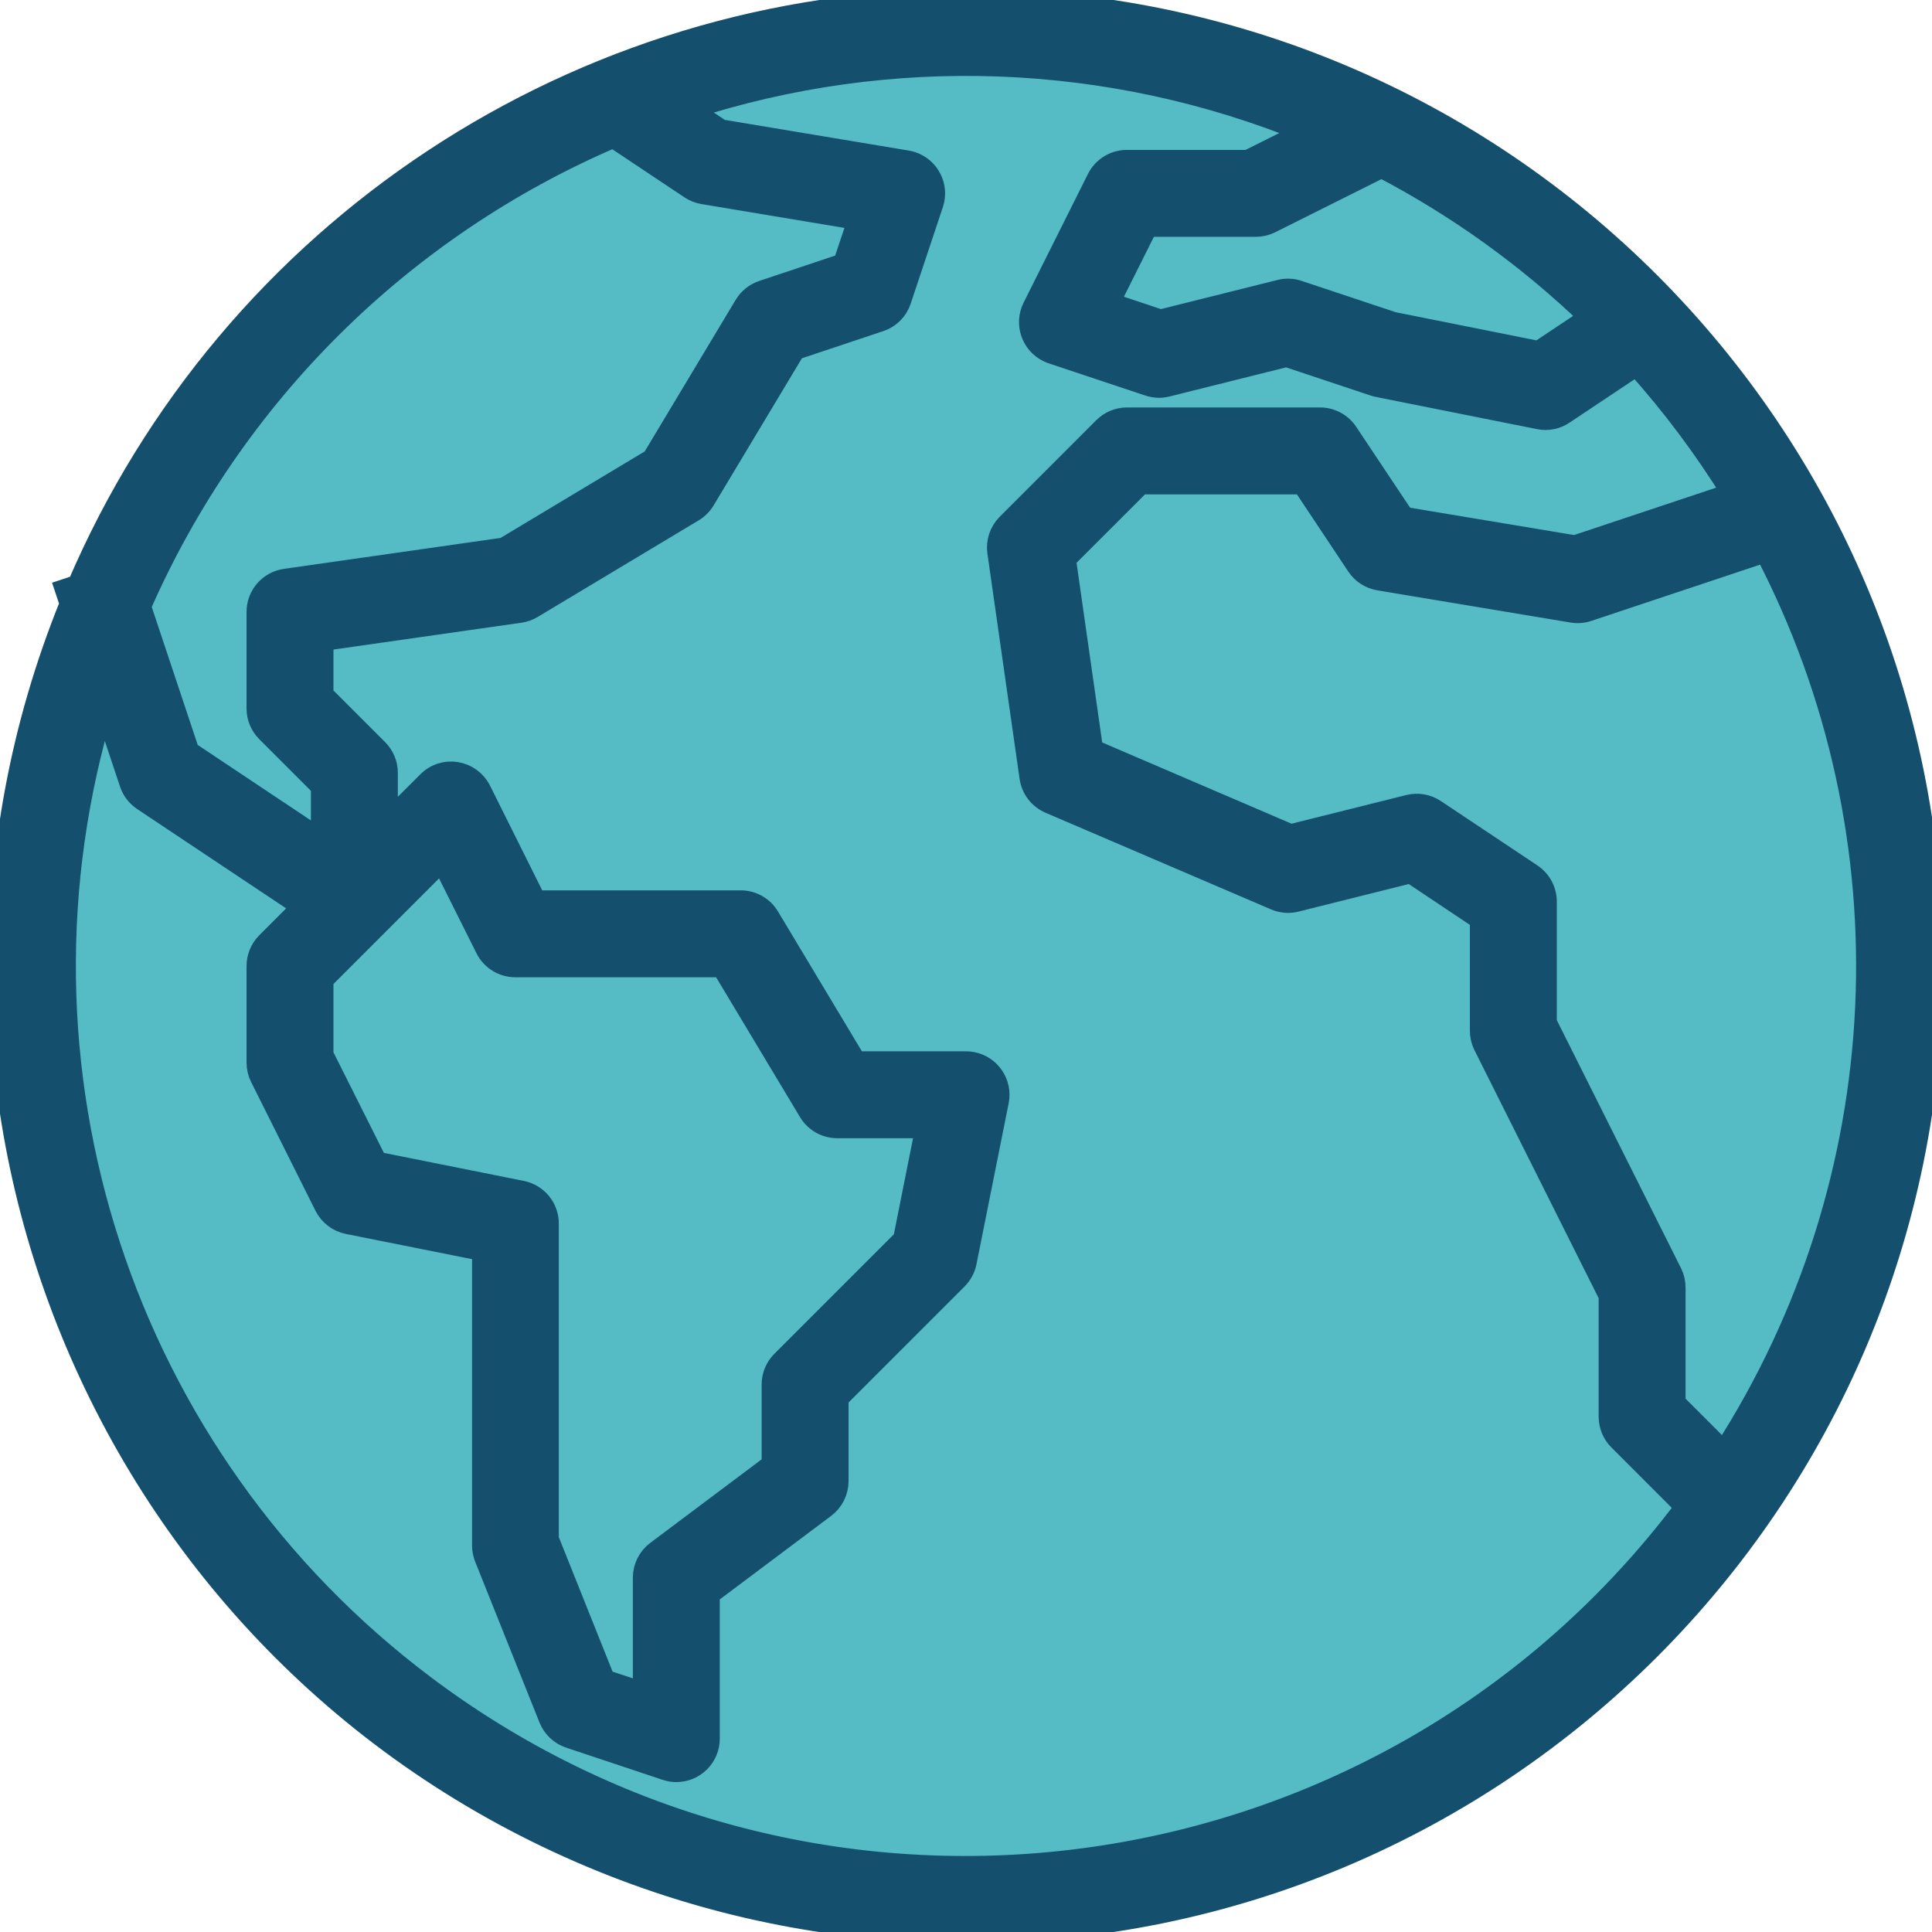 <svg width="343" height="343" viewBox="0 0 343 343" fill="none" xmlns="http://www.w3.org/2000/svg">
<ellipse cx="177" cy="171.5" rx="166" ry="171.5" fill="#55BBC4"/>
<mask id="path-2-outside-1" maskUnits="userSpaceOnUse" x="-3" y="-1.964" width="348" height="347" fill="black">
<rect fill="white" x="-3" y="-1.964" width="348" height="347"/>
<path d="M171.561 0.036C102.939 0.026 40.921 40.929 13.912 104.012L11.774 104.72L12.603 107.207C-22.959 194.915 19.313 294.845 107.022 330.407C127.507 338.713 149.405 342.976 171.51 342.964C266.207 342.978 342.986 266.222 343 171.526C343.014 76.829 266.258 0.049 171.561 0.036ZM306.055 257.949L297.25 249.15V228.655C297.26 227.77 297.065 226.896 296.679 226.1L274.389 181.582V160.069C274.389 158.159 273.435 156.374 271.845 155.314L254.699 143.883C253.355 142.985 251.694 142.699 250.126 143.094L229.128 148.341L193.857 133.206L189.005 99.211L202.454 85.768H231.322L241.039 100.371C241.916 101.684 243.299 102.576 244.857 102.834L279.15 108.55C280.068 108.704 281.01 108.629 281.893 108.332L313.477 97.805C339.967 148.64 337.134 209.782 306.055 257.949ZM282.482 56.356L273.188 62.551L247.28 57.368L230.471 51.772C229.442 51.423 228.335 51.379 227.282 51.646L206.031 56.956L196.715 53.853L203.62 40.044H222.949C223.836 40.045 224.71 39.84 225.504 39.444L245.28 29.556C258.898 36.665 271.427 45.689 282.482 56.356ZM108.908 24.229L122.626 33.374C123.3 33.823 124.062 34.123 124.86 34.254L152.557 38.872L149.854 46.96L135.422 51.778C134.13 52.208 133.033 53.085 132.33 54.253L115.916 81.607L89.55 97.427L50.685 102.977C47.868 103.375 45.773 105.785 45.77 108.63V125.776C45.77 127.292 46.373 128.745 47.444 129.817L57.2 139.573V149.392L33.424 133.538L24.799 107.664C41.209 70.17 71.284 40.336 108.908 24.229ZM92.636 211.623L66.802 206.45L57.2 187.297V173.866L78.496 152.57L86.378 168.339C87.346 170.277 89.327 171.501 91.493 171.5H128.267L143.75 197.305C144.783 199.025 146.642 200.077 148.648 200.077H164.537L160.536 220.121L138.897 241.76C137.824 242.831 137.219 244.284 137.217 245.801V260.09L116.641 275.522C115.203 276.601 114.355 278.295 114.355 280.094V300.738L107.245 298.383L97.209 273.281V217.224C97.21 214.507 95.298 212.166 92.636 211.623ZM75.456 299.484C21.567 259.055 -1.223 189.201 18.455 124.77L23.205 139.013C23.605 140.218 24.395 141.256 25.451 141.962L53.943 160.955L47.444 167.459C46.373 168.531 45.77 169.984 45.77 171.5V188.646C45.769 189.533 45.974 190.407 46.37 191.201L57.801 214.063C58.592 215.642 60.069 216.766 61.801 217.109L85.806 221.905V274.378C85.806 275.104 85.944 275.824 86.212 276.499L97.643 305.076C98.269 306.637 99.551 307.844 101.147 308.374L118.293 314.09C118.866 314.284 119.466 314.384 120.071 314.387C123.227 314.387 125.786 311.828 125.786 308.671V282.952L146.362 267.52C147.801 266.44 148.648 264.746 148.648 262.948V248.167L169.835 226.98C170.632 226.182 171.175 225.165 171.396 224.059L177.111 195.482C177.73 192.386 175.722 189.376 172.627 188.757C172.259 188.683 171.885 188.646 171.51 188.646H151.883L136.4 162.841C135.367 161.121 133.508 160.07 131.502 160.069H95.025L85.206 140.368C84.384 138.723 82.821 137.574 81.005 137.281C79.191 136.968 77.338 137.566 76.05 138.882L68.631 146.272V137.207C68.631 135.691 68.028 134.238 66.957 133.166L57.2 123.41V113.585L92.305 108.573C93.059 108.463 93.784 108.205 94.437 107.812L123.014 90.666C123.816 90.184 124.487 89.513 124.969 88.711L141.029 61.946L156.17 56.893C157.879 56.332 159.221 54.991 159.782 53.281L165.497 36.135C166.488 33.138 164.861 29.905 161.864 28.915C161.587 28.823 161.304 28.753 161.016 28.704L127.935 23.189L122.123 19.314C158.089 7.607 197.045 9.056 232.043 23.401L221.6 28.613H200.087C197.91 28.601 195.917 29.827 194.943 31.774L183.512 54.636C182.104 57.461 183.252 60.893 186.077 62.301C186.318 62.421 186.567 62.524 186.822 62.609L203.968 68.324C204.997 68.674 206.104 68.718 207.157 68.45L228.408 63.14L243.977 68.324C244.199 68.404 244.429 68.466 244.662 68.507L273.24 74.222C274.726 74.525 276.272 74.221 277.532 73.377L290.54 64.701C296.943 71.831 302.696 79.519 307.733 87.671L279.613 97.044L249.166 91.969L239.107 76.88C238.052 75.299 236.281 74.346 234.38 74.337H200.087C198.571 74.337 197.118 74.94 196.047 76.011L178.9 93.158C177.627 94.43 177.028 96.228 177.283 98.01L182.998 138.019C183.286 139.997 184.586 141.681 186.427 142.46L226.436 159.606C227.582 160.103 228.861 160.205 230.071 159.897L250.481 154.794L262.958 163.127V182.931C262.948 183.815 263.143 184.69 263.529 185.486L285.82 230.004V251.517C285.82 253.033 286.422 254.486 287.494 255.557L299.451 267.52C246.423 338.201 146.137 352.513 75.456 299.484Z"/>
</mask>
<path d="M171.561 0.036C102.939 0.026 40.921 40.929 13.912 104.012L11.774 104.72L12.603 107.207C-22.959 194.915 19.313 294.845 107.022 330.407C127.507 338.713 149.405 342.976 171.51 342.964C266.207 342.978 342.986 266.222 343 171.526C343.014 76.829 266.258 0.049 171.561 0.036ZM306.055 257.949L297.25 249.15V228.655C297.26 227.77 297.065 226.896 296.679 226.1L274.389 181.582V160.069C274.389 158.159 273.435 156.374 271.845 155.314L254.699 143.883C253.355 142.985 251.694 142.699 250.126 143.094L229.128 148.341L193.857 133.206L189.005 99.211L202.454 85.768H231.322L241.039 100.371C241.916 101.684 243.299 102.576 244.857 102.834L279.15 108.55C280.068 108.704 281.01 108.629 281.893 108.332L313.477 97.805C339.967 148.64 337.134 209.782 306.055 257.949ZM282.482 56.356L273.188 62.551L247.28 57.368L230.471 51.772C229.442 51.423 228.335 51.379 227.282 51.646L206.031 56.956L196.715 53.853L203.62 40.044H222.949C223.836 40.045 224.71 39.84 225.504 39.444L245.28 29.556C258.898 36.665 271.427 45.689 282.482 56.356ZM108.908 24.229L122.626 33.374C123.3 33.823 124.062 34.123 124.86 34.254L152.557 38.872L149.854 46.96L135.422 51.778C134.13 52.208 133.033 53.085 132.33 54.253L115.916 81.607L89.55 97.427L50.685 102.977C47.868 103.375 45.773 105.785 45.77 108.63V125.776C45.77 127.292 46.373 128.745 47.444 129.817L57.2 139.573V149.392L33.424 133.538L24.799 107.664C41.209 70.17 71.284 40.336 108.908 24.229ZM92.636 211.623L66.802 206.45L57.2 187.297V173.866L78.496 152.57L86.378 168.339C87.346 170.277 89.327 171.501 91.493 171.5H128.267L143.75 197.305C144.783 199.025 146.642 200.077 148.648 200.077H164.537L160.536 220.121L138.897 241.76C137.824 242.831 137.219 244.284 137.217 245.801V260.09L116.641 275.522C115.203 276.601 114.355 278.295 114.355 280.094V300.738L107.245 298.383L97.209 273.281V217.224C97.21 214.507 95.298 212.166 92.636 211.623ZM75.456 299.484C21.567 259.055 -1.223 189.201 18.455 124.77L23.205 139.013C23.605 140.218 24.395 141.256 25.451 141.962L53.943 160.955L47.444 167.459C46.373 168.531 45.77 169.984 45.77 171.5V188.646C45.769 189.533 45.974 190.407 46.37 191.201L57.801 214.063C58.592 215.642 60.069 216.766 61.801 217.109L85.806 221.905V274.378C85.806 275.104 85.944 275.824 86.212 276.499L97.643 305.076C98.269 306.637 99.551 307.844 101.147 308.374L118.293 314.09C118.866 314.284 119.466 314.384 120.071 314.387C123.227 314.387 125.786 311.828 125.786 308.671V282.952L146.362 267.52C147.801 266.44 148.648 264.746 148.648 262.948V248.167L169.835 226.98C170.632 226.182 171.175 225.165 171.396 224.059L177.111 195.482C177.73 192.386 175.722 189.376 172.627 188.757C172.259 188.683 171.885 188.646 171.51 188.646H151.883L136.4 162.841C135.367 161.121 133.508 160.07 131.502 160.069H95.025L85.206 140.368C84.384 138.723 82.821 137.574 81.005 137.281C79.191 136.968 77.338 137.566 76.05 138.882L68.631 146.272V137.207C68.631 135.691 68.028 134.238 66.957 133.166L57.2 123.41V113.585L92.305 108.573C93.059 108.463 93.784 108.205 94.437 107.812L123.014 90.666C123.816 90.184 124.487 89.513 124.969 88.711L141.029 61.946L156.17 56.893C157.879 56.332 159.221 54.991 159.782 53.281L165.497 36.135C166.488 33.138 164.861 29.905 161.864 28.915C161.587 28.823 161.304 28.753 161.016 28.704L127.935 23.189L122.123 19.314C158.089 7.607 197.045 9.056 232.043 23.401L221.6 28.613H200.087C197.91 28.601 195.917 29.827 194.943 31.774L183.512 54.636C182.104 57.461 183.252 60.893 186.077 62.301C186.318 62.421 186.567 62.524 186.822 62.609L203.968 68.324C204.997 68.674 206.104 68.718 207.157 68.45L228.408 63.14L243.977 68.324C244.199 68.404 244.429 68.466 244.662 68.507L273.24 74.222C274.726 74.525 276.272 74.221 277.532 73.377L290.54 64.701C296.943 71.831 302.696 79.519 307.733 87.671L279.613 97.044L249.166 91.969L239.107 76.88C238.052 75.299 236.281 74.346 234.38 74.337H200.087C198.571 74.337 197.118 74.94 196.047 76.011L178.9 93.158C177.627 94.43 177.028 96.228 177.283 98.01L182.998 138.019C183.286 139.997 184.586 141.681 186.427 142.46L226.436 159.606C227.582 160.103 228.861 160.205 230.071 159.897L250.481 154.794L262.958 163.127V182.931C262.948 183.815 263.143 184.69 263.529 185.486L285.82 230.004V251.517C285.82 253.033 286.422 254.486 287.494 255.557L299.451 267.52C246.423 338.201 146.137 352.513 75.456 299.484Z" fill="#144F6D"/>
<path d="M171.561 0.036C102.939 0.026 40.921 40.929 13.912 104.012L11.774 104.72L12.603 107.207C-22.959 194.915 19.313 294.845 107.022 330.407C127.507 338.713 149.405 342.976 171.51 342.964C266.207 342.978 342.986 266.222 343 171.526C343.014 76.829 266.258 0.049 171.561 0.036ZM306.055 257.949L297.25 249.15V228.655C297.26 227.77 297.065 226.896 296.679 226.1L274.389 181.582V160.069C274.389 158.159 273.435 156.374 271.845 155.314L254.699 143.883C253.355 142.985 251.694 142.699 250.126 143.094L229.128 148.341L193.857 133.206L189.005 99.211L202.454 85.768H231.322L241.039 100.371C241.916 101.684 243.299 102.576 244.857 102.834L279.15 108.55C280.068 108.704 281.01 108.629 281.893 108.332L313.477 97.805C339.967 148.64 337.134 209.782 306.055 257.949ZM282.482 56.356L273.188 62.551L247.28 57.368L230.471 51.772C229.442 51.423 228.335 51.379 227.282 51.646L206.031 56.956L196.715 53.853L203.62 40.044H222.949C223.836 40.045 224.71 39.84 225.504 39.444L245.28 29.556C258.898 36.665 271.427 45.689 282.482 56.356ZM108.908 24.229L122.626 33.374C123.3 33.823 124.062 34.123 124.86 34.254L152.557 38.872L149.854 46.96L135.422 51.778C134.13 52.208 133.033 53.085 132.33 54.253L115.916 81.607L89.55 97.427L50.685 102.977C47.868 103.375 45.773 105.785 45.77 108.63V125.776C45.77 127.292 46.373 128.745 47.444 129.817L57.2 139.573V149.392L33.424 133.538L24.799 107.664C41.209 70.17 71.284 40.336 108.908 24.229ZM92.636 211.623L66.802 206.45L57.2 187.297V173.866L78.496 152.57L86.378 168.339C87.346 170.277 89.327 171.501 91.493 171.5H128.267L143.75 197.305C144.783 199.025 146.642 200.077 148.648 200.077H164.537L160.536 220.121L138.897 241.76C137.824 242.831 137.219 244.284 137.217 245.801V260.09L116.641 275.522C115.203 276.601 114.355 278.295 114.355 280.094V300.738L107.245 298.383L97.209 273.281V217.224C97.21 214.507 95.298 212.166 92.636 211.623ZM75.456 299.484C21.567 259.055 -1.223 189.201 18.455 124.77L23.205 139.013C23.605 140.218 24.395 141.256 25.451 141.962L53.943 160.955L47.444 167.459C46.373 168.531 45.77 169.984 45.77 171.5V188.646C45.769 189.533 45.974 190.407 46.37 191.201L57.801 214.063C58.592 215.642 60.069 216.766 61.801 217.109L85.806 221.905V274.378C85.806 275.104 85.944 275.824 86.212 276.499L97.643 305.076C98.269 306.637 99.551 307.844 101.147 308.374L118.293 314.09C118.866 314.284 119.466 314.384 120.071 314.387C123.227 314.387 125.786 311.828 125.786 308.671V282.952L146.362 267.52C147.801 266.44 148.648 264.746 148.648 262.948V248.167L169.835 226.98C170.632 226.182 171.175 225.165 171.396 224.059L177.111 195.482C177.73 192.386 175.722 189.376 172.627 188.757C172.259 188.683 171.885 188.646 171.51 188.646H151.883L136.4 162.841C135.367 161.121 133.508 160.07 131.502 160.069H95.025L85.206 140.368C84.384 138.723 82.821 137.574 81.005 137.281C79.191 136.968 77.338 137.566 76.05 138.882L68.631 146.272V137.207C68.631 135.691 68.028 134.238 66.957 133.166L57.2 123.41V113.585L92.305 108.573C93.059 108.463 93.784 108.205 94.437 107.812L123.014 90.666C123.816 90.184 124.487 89.513 124.969 88.711L141.029 61.946L156.17 56.893C157.879 56.332 159.221 54.991 159.782 53.281L165.497 36.135C166.488 33.138 164.861 29.905 161.864 28.915C161.587 28.823 161.304 28.753 161.016 28.704L127.935 23.189L122.123 19.314C158.089 7.607 197.045 9.056 232.043 23.401L221.6 28.613H200.087C197.91 28.601 195.917 29.827 194.943 31.774L183.512 54.636C182.104 57.461 183.252 60.893 186.077 62.301C186.318 62.421 186.567 62.524 186.822 62.609L203.968 68.324C204.997 68.674 206.104 68.718 207.157 68.45L228.408 63.14L243.977 68.324C244.199 68.404 244.429 68.466 244.662 68.507L273.24 74.222C274.726 74.525 276.272 74.221 277.532 73.377L290.54 64.701C296.943 71.831 302.696 79.519 307.733 87.671L279.613 97.044L249.166 91.969L239.107 76.88C238.052 75.299 236.281 74.346 234.38 74.337H200.087C198.571 74.337 197.118 74.94 196.047 76.011L178.9 93.158C177.627 94.43 177.028 96.228 177.283 98.01L182.998 138.019C183.286 139.997 184.586 141.681 186.427 142.46L226.436 159.606C227.582 160.103 228.861 160.205 230.071 159.897L250.481 154.794L262.958 163.127V182.931C262.948 183.815 263.143 184.69 263.529 185.486L285.82 230.004V251.517C285.82 253.033 286.422 254.486 287.494 255.557L299.451 267.52C246.423 338.201 146.137 352.513 75.456 299.484Z" stroke="#144F6D" stroke-width="4" mask="url(#path-2-outside-1)"/>
</svg>
